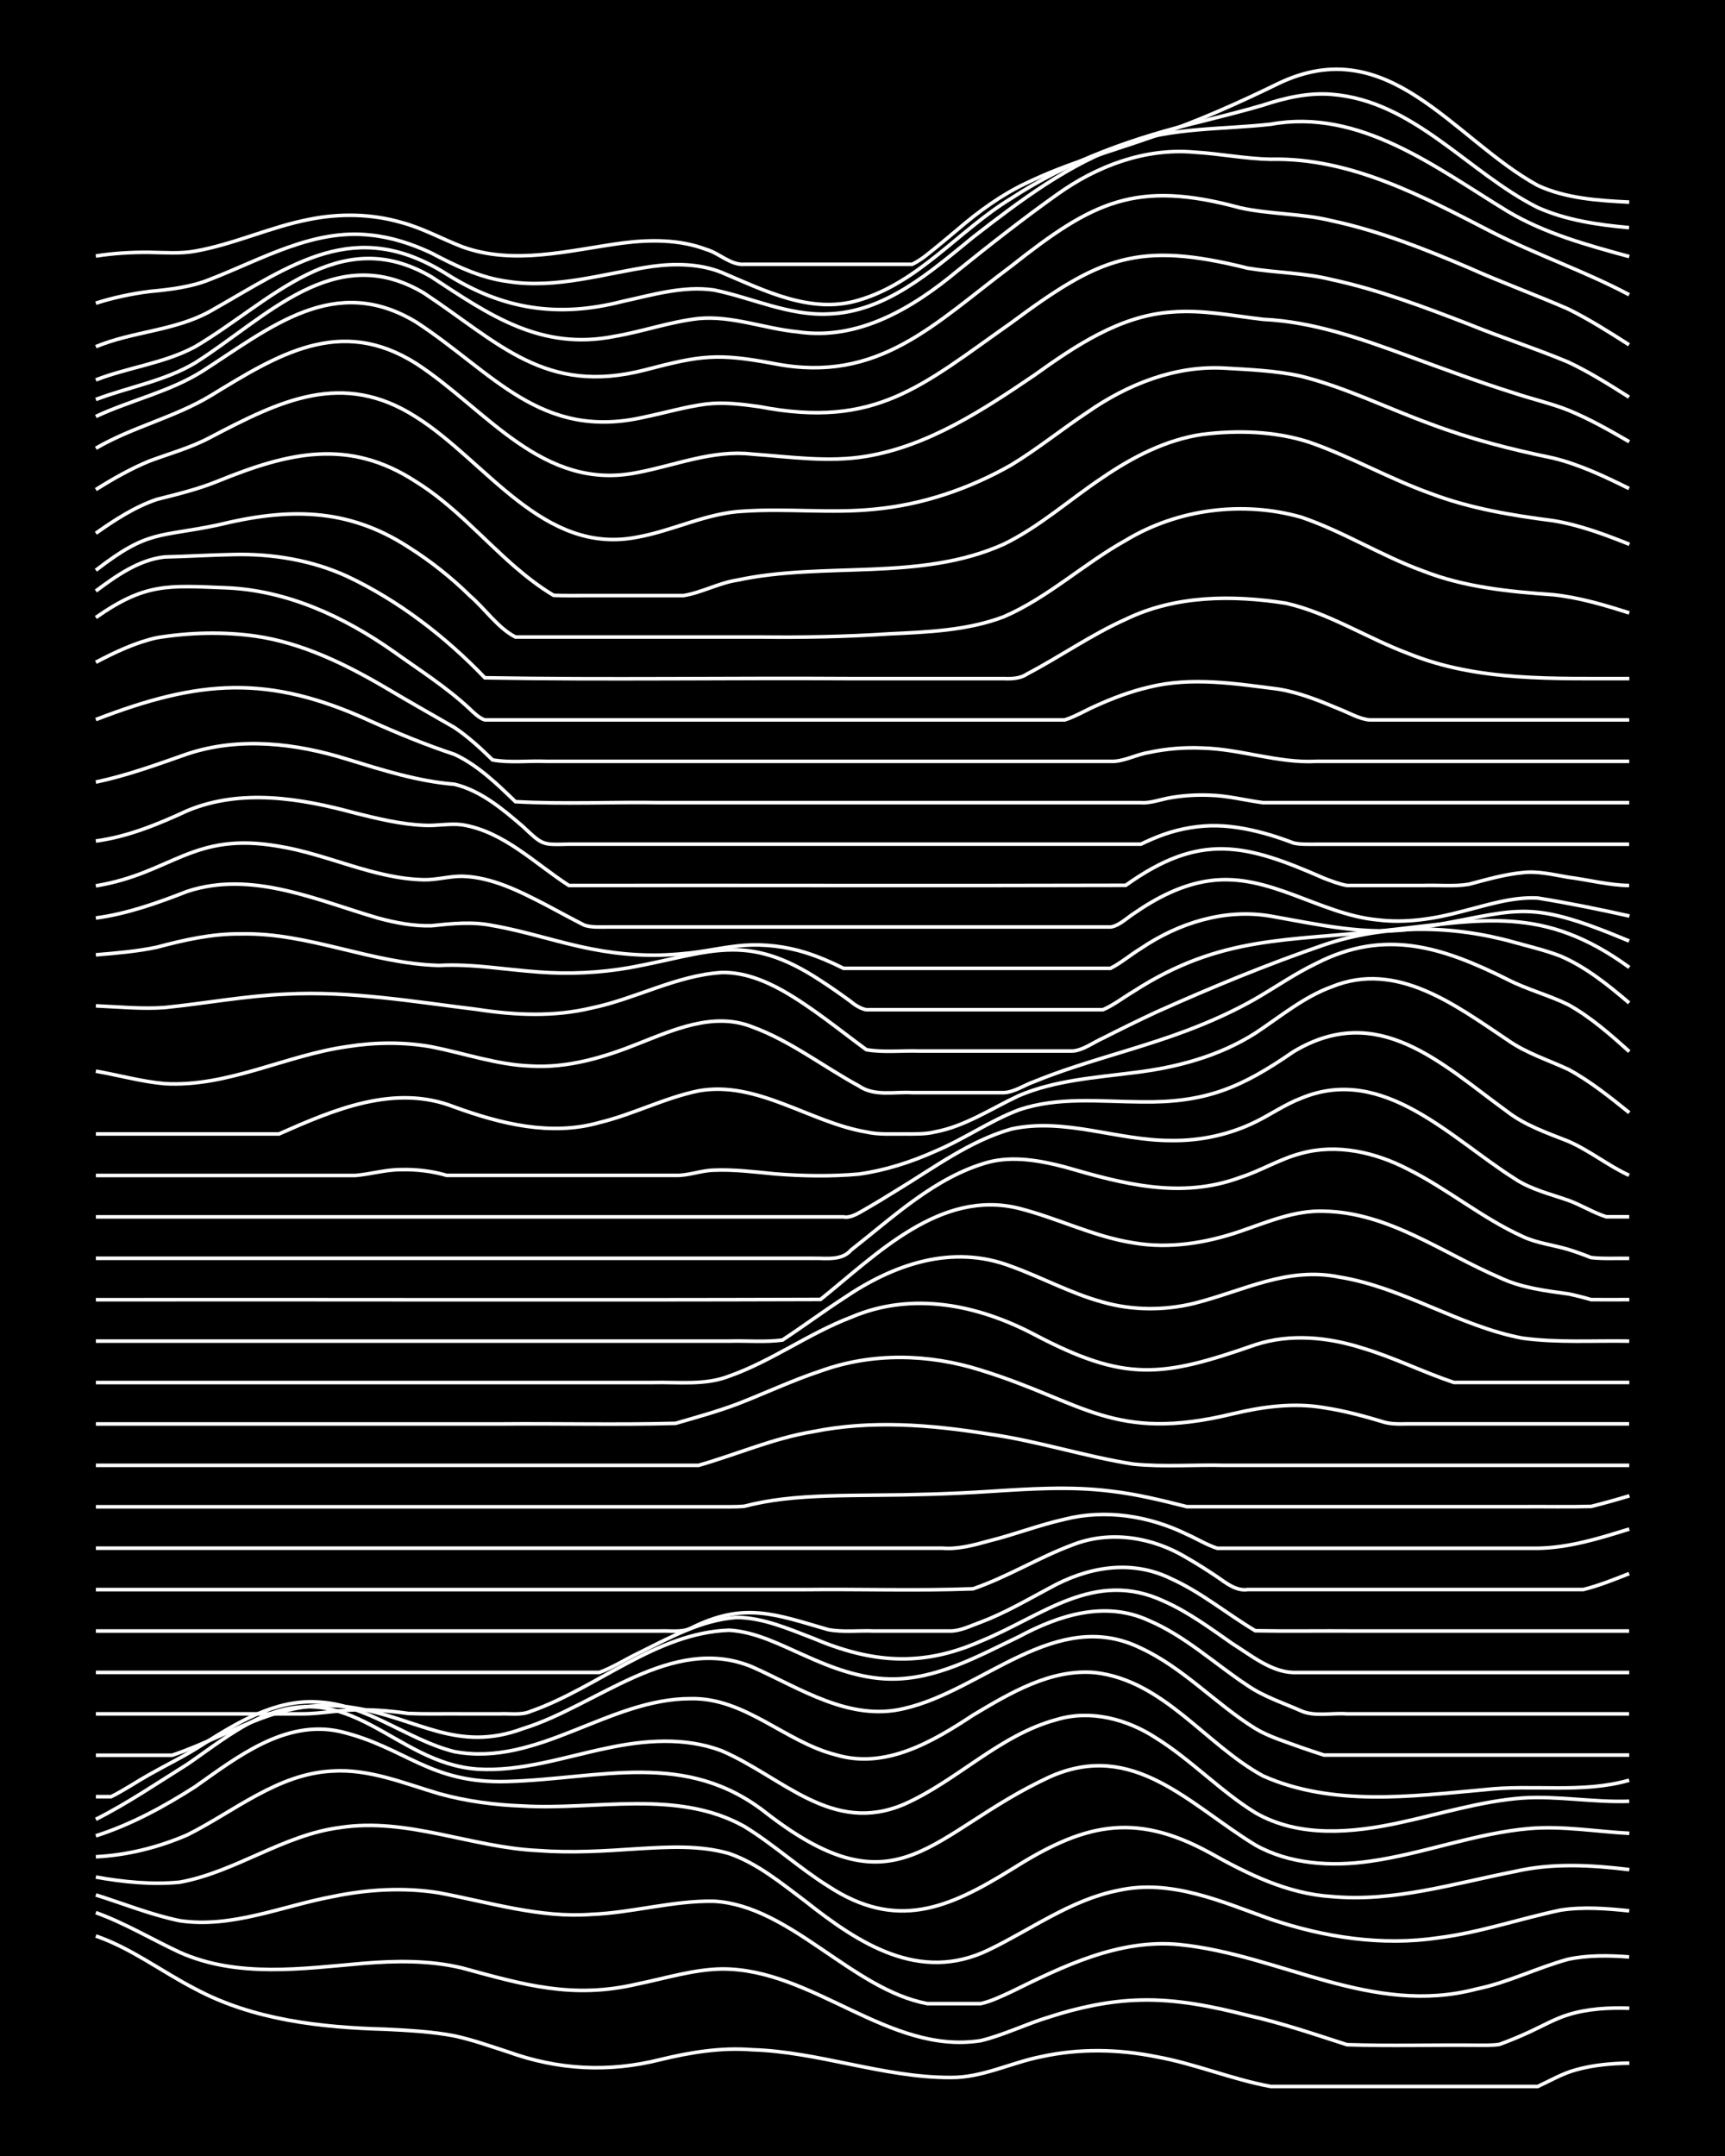 <?xml version="1.0" encoding="UTF-8"?><svg id="a" xmlns="http://www.w3.org/2000/svg" width="1920" height="2400" viewBox="0 0 192 240"><defs><style>.b{fill:none;stroke:#fff;stroke-miterlimit:10;stroke-width:.4px;}.c{stroke-width:0px;}</style></defs><rect class="c" x="0" width="192" height="240"/><path class="b" d="M10.67,215.51c3.95,1.36,7.35,3.98,11.04,5.88,6.51,3.48,13.96,4.3,21.23,4.5,2.53.13,5.15.26,7.64.74,1.99.43,4.01,1.15,5.94,1.77,5.61,2.02,11.2,2.32,16.98.87,3.32-.81,6.76-1.37,10.19-1.1,7.45.22,14.61,3.1,22.08,3.09,3.54.05,6.78-1.67,10.19-2.33,4.17-.91,8.56-.83,12.74.02,4.31.77,8.44,2.53,12.74,3.31,5.93,0,11.9,0,17.83,0,3.94,0,7.94,0,11.89,0,1.34-.62,2.8-1.47,4.25-1.85,1.89-.54,3.98-.72,5.94-.75"/><path class="b" d="M10.67,212.91c3.23,1.16,6.24,2.98,9.34,4.42,6.42,2.86,13.6,1.82,20.38,1.23,3.66-.3,7.45-.36,11.04.51,6.9,1.88,12.31,3.48,19.53,1.78,3.07-.62,6.18-1.61,9.34-1.67,10.19-.08,18.62,9.6,28.87,7.98,2.59-.63,5.09-1.88,7.64-2.64,3.27-1.07,6.74-1.81,10.19-1.88,4.01-.1,8.02.72,11.89,1.71,3.73.83,7.4,2.09,11.04,3.26,4.79.16,9.64.01,14.43.06.75,0,1.81.03,2.55-.1,1.08-.39,2.36-.92,3.4-1.41,1.35-.62,2.82-1.46,4.25-1.89,2.16-.67,4.55-.8,6.79-.72"/><path class="b" d="M10.67,210.94c3.08.97,6.17,2.22,9.34,2.87,5.79.86,11.38-1.63,16.98-2.68,3.88-.81,7.96-1.06,11.89-.42,5.61,1.05,11.21,2.83,16.98,2.39,4.54-.18,9.03-1.54,13.59-1.46,8.51.46,15.37,9.83,23.77,11.4,1.94,0,4,0,5.94,0,1.12-.24,2.36-.84,3.4-1.32,5.81-2.86,12.01-5.9,18.68-5.26,11.29,1.13,21.42,8.03,33.11,4.95,3.49-.71,6.77-2.38,10.19-3.31,2.19-.47,4.57-.43,6.79-.26"/><path class="b" d="M10.67,208.95c3.05.55,6.25.87,9.34.57,6.2-1.13,11.52-5.27,17.83-6.08,7.47-1.16,14.66,2.23,22.08,2.56,3.66.28,7.39.05,11.04-.2,3.37-.2,6.91-.42,10.19.53,3.16,1.09,5.85,3.33,8.49,5.31,5.95,4.71,12.71,9.13,20.38,5.43,4.75-2.28,9.17-5.59,14.43-6.63,5.87-1.32,11.56,1.27,16.98,3.2,5.98,2.02,12.4,3.01,18.68,2.07,4.6-.58,9.06-2.13,13.59-3.08,2.5-.39,5.14-.18,7.64.08"/><path class="b" d="M10.67,206.69c3.47-.17,7-1.05,10.19-2.44,5.22-2.61,10.05-6.81,16.13-7.1,4.11-.27,8.02,1.38,11.89,2.52,3.02.84,6.21,1.26,9.34,1.37,8.15.48,17.13-1.91,24.62,2.27,3.24,1.98,6.12,4.64,9.34,6.65,7.58,4.97,13.34,2.51,20.38-1.85,7.86-4.97,13.52-6.56,22.08-1.87,4.21,2.36,8.68,4.58,13.59,4.88,6.91.64,13.67-1.48,20.38-2.79,4.18-.97,8.51-.72,12.74-.21"/><path class="b" d="M10.67,204.36c3.89-1.24,7.61-3.26,11.04-5.46,4.7-3.31,10-7.5,16.13-6.16,7.34,1.75,9.95,5.85,18.68,5.57,10.35-.3,19.86-3.6,28.87,3.59,14.75,11.36,18.16,2.06,31.42-4.09,9.36-4.2,15.6,3.13,22.93,7.58,3.83,2.15,8.47,2.41,12.74,1.8,6-.84,11.77-3.14,17.83-3.65,3.67-.3,7.38.35,11.04.54"/><path class="b" d="M10.67,202.52c3.52-1.77,6.85-4.05,10.19-6.13,2.47-1.7,4.93-3.64,7.64-4.96,10.5-5.09,15.35,4.84,24.62,5.5,4.91.31,9.68-1.35,14.43-2.33,4.17-.9,8.67-1.25,12.74.28,6.81,2.91,12.29,9.43,20.38,5.95,5.91-2.63,10.6-7.72,16.98-9.42,3.76-1.12,7.82-.04,11.04,2.07,3.9,2.43,7.13,5.9,11.04,8.31,4.87,2.81,10.85,2.25,16.13,1.09,4.5-.97,8.98-2.38,13.59-2.73,3.95-.26,7.94.51,11.89.36"/><path class="b" d="M10.67,200c.46,0,1.25,0,1.7,0,1.42-.7,2.87-1.69,4.25-2.46,1.94-1.1,4.07-2.12,5.94-3.35,3.82-2.42,8.04-5.01,12.74-4.73,5.58.23,10.02,4.21,15.28,5.53,9.29,1.73,17.17-5.92,26.32-5.9,6.04-.12,10.51,4.83,16.13,6.25,5.53,1.66,10.81-1.47,15.28-4.42,4.09-2.44,8.64-5.18,13.59-4.73,7.65.9,12.29,8.02,18.68,11.5,7.73,3.43,16.46,2.28,24.62,1.54,5.36-.63,10.88.45,16.13-1.06"/><path class="b" d="M10.67,195.39c2.81,0,5.69,0,8.49,0,7.11-2.41,12.22-6.67,20.38-5.26,6.99,1.15,11.3,5.03,18.68,2.29,8.19-2.52,16.53-10.55,25.47-6.88,5.35,2.37,10.85,6.14,16.98,4.64,8.76-2.01,16.89-11.36,26.32-6.71,4.74,2.2,8.34,6.23,12.74,8.95,1.54.93,3.42,1.48,5.09,2.1.74.26,1.8.61,2.55.85,1.06,0,2.34,0,3.4,0,2.52,0,5.13,0,7.64,0,7.63,0,15.29,0,22.93,0"/><path class="b" d="M10.67,190.78c7.63,0,15.29,0,22.93,0,2.24.01,4.54-.53,6.79-.44,1.66,0,3.45.16,5.09.4,1.94.08,4,.02,5.94.04,1.36,0,2.88,0,4.25,0,1.08-.05,2.39.18,3.4-.28,7.45-2.61,13.93-8.73,22.08-9.03,3,.17,5.79,1.67,8.49,2.85,2.93,1.33,6.09,2.51,9.34,2.58,5.18.12,9.89-2.54,14.43-4.71,4.45-2.39,9.57-4.04,14.43-1.81,4.07,1.72,7.38,4.85,11.04,7.26,1.79,1.23,3.98,1.94,5.94,2.81,1.49.66,3.41.21,5.09.33,2.52,0,5.13,0,7.64,0,7.92,0,15.86,0,23.77,0"/><path class="b" d="M10.67,186.17c15.28,0,30.57,0,45.85,0,3.37,0,6.81,0,10.19,0,1.43-.52,2.88-1.43,4.25-2.1,3.47-1.71,7.1-3.76,11.04-4.02,2.95.02,5.78,1.28,8.49,2.31,6.5,2.76,12.12,3.24,18.68.33,6.84-2.78,12.63-8.07,20.38-4.45,2.72,1.2,5.21,3.05,7.64,4.74,2.05,1.28,4.29,3.14,6.79,3.2,12.45,0,24.91,0,37.36,0"/><path class="b" d="M10.67,181.56c14.15,0,28.31,0,42.45,0,5.08,0,10.2,0,15.28,0,1.65,0,3.44,0,5.09,0,1.08-.05,2.4.19,3.4-.31,5.96-2.98,9.31-1.57,15.28.15,1.63.32,3.44.09,5.09.16,2.8,0,5.69,0,8.49,0,1.13.02,2.35-.61,3.4-.98,2.64-.99,5.16-2.47,7.64-3.79,4.22-2.36,9.1-3.26,13.59-1.04,3.33,1.51,6.22,3.92,9.34,5.78,3.66.07,7.38,0,11.04.03,10.18,0,20.39,0,30.57,0"/><path class="b" d="M10.67,176.95c18.11,0,36.23,0,54.34,0,8.2,0,16.42,0,24.62,0,6.21-.07,12.48.15,18.68-.09,3.8-1.3,7.28-3.48,11.04-4.88,4.2-1.66,8.94-.88,12.74,1.43,1.09.62,2.36,1.43,3.4,2.13.96.67,2.13,1.61,3.4,1.4,5.65,0,11.33,0,16.98,0,4.8,0,9.64,0,14.43,0,1.94,0,4,0,5.94,0,1.7-.42,3.47-1.13,5.09-1.77"/><path class="b" d="M10.67,172.34c21.79,0,43.59,0,65.38,0,9.62,0,19.25,0,28.87,0,1.71.14,3.47-.34,5.09-.79,2.83-.7,5.64-1.79,8.49-2.43,4.55-1.15,9.4-.38,13.59,1.67,1.07.47,2.28,1.21,3.4,1.56,1.94,0,4,0,5.94,0,4.51,0,9.07,0,13.59,0,5.36,0,10.77,0,16.13,0,3.47-.05,6.9-1.11,10.19-2.14"/><path class="b" d="M10.67,167.73c22.92,0,45.85,0,68.78,0,1.07-.01,2.33.04,3.4-.06,1.34-.35,2.87-.63,4.25-.79,3.36-.4,6.81-.4,10.19-.44,4.23-.02,8.51-.14,12.74-.41,4.5-.29,9.09-.61,13.59-.04,2.85.32,5.72,1.03,8.49,1.73,7.35,0,14.73,0,22.08,0,5.08,0,10.2,0,15.28,0,2.52-.02,5.13.04,7.64-.03,1.37-.34,2.9-.77,4.25-1.18"/><path class="b" d="M10.67,163.12c15.56,0,31.14,0,46.7,0,6.78,0,13.6,0,20.38,0,4.23-1.21,8.36-3.03,12.74-3.75,6.44-1.31,13.09-.78,19.53.26,5.43.75,10.71,2.51,16.13,3.35,3.35.34,6.82.05,10.19.14,15,0,30.01,0,45,0"/><path class="b" d="M10.67,158.51c15,0,30.01,0,45,0,6.5-.06,13.04.11,19.53-.07,2.24-.65,4.6-1.3,6.79-2.12,3.1-1.19,6.18-2.66,9.34-3.7,5.74-2.08,12.05-1.93,17.83-.1,11.49,3.55,14.74,8.09,28.02,4.87,3.31-.79,6.8-1.28,10.19-.69,2.27.34,4.6.97,6.79,1.64,1.04.27,2.34.13,3.4.16,7.92,0,15.86,0,23.77,0"/><path class="b" d="M10.67,153.9c16.13,0,32.27,0,48.4,0,4.51,0,9.07,0,13.59,0,2.82-.07,5.79.34,8.49-.71,4.74-1.67,8.89-4.77,13.59-6.56,6.76-2.9,14.07-1.4,20.38,1.92,10.09,5.31,14.14,4.81,24.62,1.14,3.86-1.26,8.07-.85,11.89.37,3.46,1.02,6.77,2.69,10.19,3.83,6.5,0,13.03,0,19.53,0"/><path class="b" d="M10.67,149.29c16.98,0,33.97,0,50.95,0,6.5,0,13.03,0,19.53,0,1.94-.06,4.02.14,5.94-.12,2.26-1.49,4.53-3.17,6.79-4.64,5.56-3.79,12.09-6.08,18.68-3.56,3.41,1.23,6.68,3.03,10.19,3.98,3.29.94,6.87.95,10.19.13,5.44-1.37,10.33-4.11,16.13-2.92,7.12,1.15,13.31,5.46,20.38,6.8,3.91.53,7.95.26,11.89.33"/><path class="b" d="M10.67,144.68c26.88-.03,53.78.06,80.66-.03,6.23-5.01,13.33-12.31,22.08-10.14,4.29,1.08,8.34,3.16,12.74,3.84,3.98.69,8.1.02,11.89-1.28,3.01-1.03,6.09-2.37,9.34-2.24,7.17.13,13.17,4.66,19.53,7.38,2.38,1.14,5.07,1.47,7.64,1.82.76.15,1.8.42,2.55.64,1.36.02,2.89,0,4.25,0"/><path class="b" d="M10.67,140.07c24.9,0,49.82,0,74.72,0,1.65,0,3.44,0,5.09,0,1.43-.03,3.2.31,4.25-.92,4.73-3.7,9.36-8.14,15.28-9.78,2.79-.72,5.76-.18,8.49.53,6.48,1.88,12.91,3.62,19.53,1.17,2.29-.73,4.46-2.08,6.79-2.68,4-1.11,8.28-.11,11.89,1.76,4.4,2.19,8.26,5.45,12.74,7.48,1.56.75,3.45.96,5.09,1.45.75.23,1.81.61,2.55.91,1.35.16,2.89.06,4.25.09"/><path class="b" d="M10.67,135.46c24.34,0,48.68,0,73.02,0,3.37,0,6.81,0,10.19,0,.88.17,1.82-.52,2.55-.92,1.08-.62,2.34-1.39,3.4-2.05,4.09-2.47,8.08-5.49,12.74-6.81,5.95-1.31,11.87,1.32,17.83,1.28,3.2.05,6.47-.66,9.34-2.07,1.67-.82,3.34-1.98,5.09-2.64,9.14-3.8,16.68,4.5,23.77,8.96,1.77,1.19,3.97,1.71,5.94,2.4,1.4.5,2.83,1.4,4.25,1.84.74,0,1.8,0,2.55,0"/><path class="b" d="M10.67,130.85c6.78,0,13.6,0,20.38,0,2.8,0,5.69,0,8.49,0,1.66-.13,3.41-.66,5.09-.65,1.68-.05,3.48.17,5.09.64,3.37,0,6.81,0,10.19,0,5.08,0,10.2,0,15.28,0,1.38.05,2.86-.55,4.25-.58,2.24-.1,4.57.2,6.79.41,3.07.25,6.27.3,9.34.03,2.91-.4,5.81-1.33,8.49-2.53,3.19-1.33,6.11-3.4,9.34-4.62,4.36-1.49,9.07-.92,13.59-.89,7.2.12,11.16-1.57,16.98-5.59,9.42-5.65,16.42,1.31,23.77,6.65,1.99,1.55,4.48,2.4,6.79,3.31,2.36,1.02,4.48,2.74,6.79,3.8"/><path class="b" d="M10.67,126.23c6.78,0,13.6,0,20.38,0,6.11-2.7,12.87-5.62,19.53-3,5.13,1.86,10.73,3.27,16.13,1.73,3.74-.9,7.26-2.75,11.04-3.53,6.53-1.17,12.4,3.52,18.68,4.58,1.34.31,2.88.21,4.25.22,1.07,0,2.35.04,3.4-.23,3.37-.63,6.29-2.62,9.34-4.04,4.01-1.7,8.46-2,12.74-2.55,4.74-.56,9.53-1.82,13.59-4.42,2.74-1.81,5.37-4.02,8.49-5.15,7.23-2.95,13.78,2.08,19.53,5.91,2.04,1.46,4.54,2.24,6.79,3.29,2.42,1.3,4.66,3.11,6.79,4.82"/><path class="b" d="M10.67,119.24c2.52.44,5.09,1.16,7.64,1.39,7.03.41,13.52-3.18,20.38-4.13,3.07-.49,6.28-.52,9.34.03,3.66.72,7.28,2,11.04,2.14,4.09.24,8.13-.95,11.89-2.46,4-1.57,8.45-3.6,12.74-1.91,4.26,1.55,7.93,4.43,11.89,6.58,1.72,1.2,3.98.63,5.94.75,3.37,0,6.81,0,10.19,0,1.16-.04,2.32-.86,3.4-1.23,1.34-.55,2.87-1.1,4.25-1.56,4.22-1.4,8.58-2.55,12.74-4.12,2.6-.98,5.23-2.16,7.64-3.54,2.23-1.29,4.46-2.84,6.79-3.95,7.63-3.9,14.02-1.8,21.23,1.79,2.15,1.12,4.63,1.75,6.79,2.82,2.47,1.37,4.7,3.33,6.79,5.22"/><path class="b" d="M10.67,111.97c2.52.11,5.12.37,7.64.19,4.52-.46,9.04-1.31,13.59-1.5,7.11-.37,14.2.85,21.23,1.71,4.2.65,8.57.84,12.74-.17,4.87-1.01,9.42-3.62,14.43-3.94,2.38-.07,4.75.86,6.79,2,3.3,1.87,6.29,4.36,9.34,6.59,1.91.33,4,.08,5.94.15,3.66,0,7.38,0,11.04,0,1.94,0,4,0,5.94,0,1.18-.06,2.34-.96,3.4-1.43,1.93-.98,3.98-1.99,5.94-2.9,6.11-2.74,12.35-5.32,18.68-7.49,6.85-2.31,14.3-2.23,21.23-.27,1.66.46,3.49.9,5.09,1.52,2.82,1.21,5.32,3.23,7.64,5.21"/><path class="b" d="M10.67,106.29c2.24-.19,4.59-.38,6.79-.85,3.03-.81,6.18-1.52,9.34-1.48,7.54-.18,14.59,3.33,22.08,3.51,3.68-.2,7.38.47,11.04.73,3.38.26,6.85.1,10.19-.49,8.89-1.63,12.86-4.08,21.23,1.45,1.09.7,2.35,1.59,3.4,2.36.37.34,1.19.83,1.7.88,1.06,0,2.33,0,3.4,0,5.08,0,10.2,0,15.28,0,2.52,0,5.12,0,7.64,0,1.15-.48,2.33-1.4,3.4-2.03,9.74-6.29,17.13-5.57,28.02-6.79,10.89-1.19,17.6-2.87,27.17,4.11"/><path class="b" d="M10.67,102.19c3.52-.47,6.9-1.69,10.19-2.97,7.19-2.35,14.38.99,21.23,2.98,1.9.52,3.97.91,5.94.85,2.23-.24,4.57-.48,6.79-.02,3.71.64,7.34,1.9,11.04,2.61,3.33.66,6.81.87,10.19.52,2.25-.18,4.54-.76,6.79-.93,2.26-.16,4.63.13,6.79.8,1.41.44,2.93,1.09,4.25,1.76.42,0,1.28,0,1.7,0,8.48,0,16.99,0,25.47,0,.75,0,1.8,0,2.55,0,1.14-.57,2.31-1.56,3.4-2.22,4.2-2.84,9.36-4.46,14.43-3.59,5.31.93,10.72,2.21,16.13,1.38,11.67-1.9,11.81-3.62,23.77,1.39"/><path class="b" d="M10.67,98.61c8.52-1.41,10.76-6.09,20.38-4.4,5.44.88,10.56,3.61,16.13,3.72,1.38.03,2.87-.4,4.25-.39,3.33.09,6.44,1.69,9.34,3.19,1.36.72,2.87,1.55,4.25,2.25.75.27,1.77.21,2.55.21,13.86,0,27.74,0,41.61,0,3.37,0,6.82,0,10.19,0,1.36,0,2.89,0,4.25,0,.91-.12,1.81-1,2.55-1.48,2.52-1.75,5.41-3.26,8.49-3.67,6.6-.92,12.27,3.76,18.68,4.36,3.12.39,6.33-.12,9.34-.93,2.76-.69,5.61-1.66,8.49-1.5,3.39.55,6.84,1.25,10.19,2"/><path class="b" d="M10.67,93.62c3.57-.48,6.95-1.88,10.19-3.38,5.99-2.49,12.62-1.38,18.68.27,2.48.62,5.08,1.25,7.64,1.36,1.36.09,2.88-.24,4.25-.06,4.63.74,8.1,4.32,11.89,6.76,20.66-.02,41.33.04,61.98-.02,8.31-5.93,13.34-4.62,22.08-.78.74.28,1.76.68,2.55.8.76,0,1.79,0,2.55,0,1.94,0,4,0,5.94,0,1.65-.06,3.46.14,5.09-.14,1.92-.51,3.96-1.1,5.94-1.29,1.68-.21,3.45.23,5.09.51,2.23.28,4.54.9,6.79.92"/><path class="b" d="M10.67,87.06c3.47-.73,6.85-1.97,10.19-3.14,5.81-1.93,12.09-1.19,17.83.61,3.88,1.19,7.82,2.45,11.89,2.77,2.94.71,5.4,2.79,7.64,4.72,2.2,2.07,2.11,2.03,5.09,1.95,2.23,0,4.56,0,6.79,0,5.93,0,11.9,0,17.83,0,12.45,0,24.91,0,37.36,0,.41,0,1.29,0,1.7,0,.73-.36,1.78-.81,2.55-1.08,1.87-.66,3.96-1.02,5.94-.97,1.98.04,4.05.48,5.94,1.04.76.23,1.81.59,2.55.88.73.18,1.8.14,2.55.14,11.6,0,23.21,0,34.81,0"/><path class="b" d="M10.67,80.1c11.5-4.44,19.18-5.07,30.57.17,3.03,1.36,6.18,2.66,9.34,3.7,2.59,1.2,4.76,3.31,6.79,5.27,5.34.3,10.77.02,16.13.11,9.9,0,19.82,0,29.72,0,7.92,0,15.86,0,23.77,0,1.09.09,2.32-.41,3.4-.57,1.35-.23,2.88-.32,4.25-.26,1.97.04,4,.58,5.94.83,4.23,0,8.51,0,12.74,0,9.33,0,18.69,0,28.02,0"/><path class="b" d="M10.67,73.72c2.13-1.12,4.43-2.21,6.79-2.73,3.62-.59,7.41-.69,11.04-.17,5.17.76,9.97,3.12,14.43,5.74,2.5,1.49,5.12,2.97,7.64,4.42,1.49.99,2.97,2.35,4.25,3.61,1.91.35,4,.08,5.94.16,3.66,0,7.38,0,11.04,0,10.46,0,20.95,0,31.42,0,6.78,0,13.6,0,20.38,0,1.41.08,2.86-.77,4.25-.98,1.91-.42,3.99-.59,5.94-.5,4.28.1,8.45,1.71,12.74,1.48,11.6,0,23.21,0,34.81,0"/><path class="b" d="M10.67,68.74c5.52-3.87,8.02-3.56,14.43-3.31,6.81.26,13.18,3.21,18.68,7.08,2.85,2.04,5.93,3.99,8.49,6.39.42.41,1.12,1.08,1.7,1.24,1.07,0,2.33,0,3.4,0,2.52,0,5.12,0,7.64,0,7.63,0,15.29,0,22.93,0,9.62,0,19.25,0,28.87,0,.41,0,1.28,0,1.7,0,1.12-.35,2.33-1.07,3.4-1.54,1.88-.86,3.93-1.63,5.94-2.1,4.74-1.19,9.67-.4,14.43.21,2.33.37,4.63,1.31,6.79,2.22,1.05.4,2.25,1.13,3.4,1.21,9.62,0,19.25,0,28.87,0"/><path class="b" d="M10.67,65.79c2.25-1.68,4.77-3.47,7.64-3.79,2.52-.06,5.12-.22,7.64-.27,4.34-.11,8.78.62,12.74,2.45,5.73,2.71,10.9,6.71,15.28,11.27,13.57.24,27.18,0,40.76.09,4.23,0,8.51,0,12.74,0,1.36,0,2.88,0,4.25,0,.8.04,1.86,0,2.55-.49,3.71-1.94,7.21-4.41,11.04-6.12,5.53-2.68,11.87-2.71,17.83-1.78,4.79,1.1,9.02,3.88,13.59,5.59,7.78,3.17,16.38,2.77,24.62,2.8"/><path class="b" d="M10.67,63.48c5.88-4.56,6.96-3.64,13.59-5.04,7.71-1.89,14.36-1.99,21.23,2.48,2.41,1.52,4.76,3.38,6.79,5.38,1.68,1.43,3.13,3.61,5.09,4.61,9.05,0,18.12,0,27.17,0,4.8.06,9.64-.03,14.43-.35,4.27-.2,8.7-.37,12.74-1.9,4.92-2.12,8.93-5.92,13.59-8.51,5.79-3.5,13.03-4.42,19.53-2.58,4.68,1.59,8.94,4.32,13.59,6,4.59,1.8,9.56,2.29,14.43,2.63,2.88.3,5.75,1.15,8.49,2.03"/><path class="b" d="M10.67,59.36c2.09-1.48,4.36-2.95,6.79-3.77,2.26-.57,4.62-1.14,6.79-2.03,7.81-3.17,14.53-4.86,22.08.08,4.13,2.57,7.39,6.34,11.04,9.5,1.29,1.11,2.78,2.27,4.25,3.13,1.07.05,2.33.03,3.4.03,3.66,0,7.38,0,11.04,0,1.99-.31,3.93-1.4,5.94-1.71,9.79-2.11,20.36.19,29.72-4.01,3.99-1.94,7.37-5,11.04-7.44,3.31-2.26,7.03-4.19,11.04-4.78,3.93-.49,8.1-.37,11.89.85,4.64,1.6,8.97,4.09,13.59,5.74,4.35,1.65,8.99,2.42,13.59,3.01,2.91.47,5.77,1.54,8.49,2.63"/><path class="b" d="M10.67,54.5c1.87-1.18,3.9-2.33,5.94-3.17,2.24-.84,4.67-1.5,6.79-2.64,7.76-4.06,14.69-7.55,22.93-2.26,7.8,4.91,14.12,15.45,24.62,13.36,4-.72,7.77-2.72,11.89-2.89,4.79-.32,9.65.27,14.43-.21,5.36-.49,10.61-2.27,15.28-4.93,2.92-1.77,5.65-3.99,8.49-5.87,4.46-3.11,9.78-5.23,15.28-4.91,2.81.17,5.74.28,8.49.9,4.97,1.24,9.63,3.58,14.43,5.32,4.39,1.66,8.99,2.84,13.59,3.78,2.95.71,5.79,2.06,8.49,3.4"/><path class="b" d="M10.67,49.9c4.04-2.36,8.73-3.42,12.74-5.83,7.5-4.58,14.45-8.97,22.93-3.59,7.83,5.1,14.03,14.27,24.62,12.12,4.22-.8,8.37-2.55,12.74-2.05,4.22.3,8.52.95,12.74.24,6.91-1.16,12.98-5.15,18.68-9.02,4.56-3.26,9.52-6.63,15.28-7.03,3.4-.29,6.83.42,10.19.81,5.58.26,10.93,2.16,16.13,4.07,3.92,1.44,7.9,2.91,11.89,4.16,1.93.64,4.05,1.13,5.94,1.88,2.33.95,4.62,2.25,6.79,3.51"/><path class="b" d="M10.67,46.36c3.89-1.82,8.24-2.75,11.89-5.06,7.55-4.85,14.7-10.94,23.77-5.44,8.58,5.6,13.87,13.26,25.47,10.55,2.23-.46,4.53-1.14,6.79-1.43,1.95-.24,4.01.02,5.94.29,12.97,2.51,18.07-2.33,28.02-9.33,9.89-7.34,14.09-9.15,26.32-6.09,3.08.52,6.3.51,9.34,1.27,5.23,1.13,10.3,3.05,15.28,4.97,3.62,1.48,7.43,2.7,11.04,4.21,2.33,1.09,4.62,2.53,6.79,3.91"/><path class="b" d="M10.67,44.47c3.64-1.39,7.67-2.05,11.04-4.07,7.89-4.98,15.54-13.7,25.47-7.78,8.43,5.59,13.52,11.42,24.62,8.56,6.24-1.64,8.05-1.89,14.43-.69,11.6,2.25,17.82-4.51,26.32-10.86,9.07-7.17,13.86-9.66,25.47-6.5,3.34.74,6.86.62,10.19,1.44,5.27,1.12,10.34,3.14,15.28,5.24,3.62,1.62,7.41,3,11.04,4.58,2.32,1.14,4.61,2.6,6.79,3.99"/><path class="b" d="M10.67,42.29c3.6-1.4,7.62-1.85,11.04-3.69,8.36-4.91,15.97-13.87,26.32-7.77,6.47,4.26,12.2,8.24,20.38,6.61,3.12-.53,6.19-1.63,9.34-1.98,3.73-.35,7.36,1.13,11.04,1.48,6.76,1.01,12.84-2.67,17.83-6.83,3.59-2.89,7.28-5.79,11.04-8.46,4.42-3.17,9.79-5.2,15.28-4.71,2.81.16,5.67.74,8.49.79,8.89-.21,16.94,4.14,24.62,8.1,4.98,2.54,10.34,4.35,15.28,6.98"/><path class="b" d="M10.67,38.59c4.12-1.71,8.81-1.76,12.74-3.95,9.1-5.13,16.05-10.61,26.32-4.12,6.25,3.95,12.39,4.87,19.53,3.04,3.32-.72,6.76-1.77,10.19-1.28,4.23.86,8.33,2.88,12.74,2.67,6.38-.21,11.43-4.73,16.13-8.56,5.22-4.05,10.67-8.19,16.98-10.37,5.17-1.86,10.75-1.59,16.13-2.19,9.92-1.8,18.35,4.8,26.32,9.66,4.16,2.5,8.94,3.8,13.59,5.07"/><path class="b" d="M10.67,33.75c1.9-.61,3.97-1.05,5.94-1.3,2.28-.22,4.66-.48,6.79-1.36,5.72-2.21,11.47-5.64,17.83-4.92,2.33.23,4.68,1,6.79,2,2.66,1.41,5.47,2.77,8.49,3.16,5.44.87,10.8-.92,16.13-1.68,2.53-.34,5.25-.29,7.64.66,4.79,2.02,9.98,4.7,15.28,3.11,6.69-1.95,11.18-7.8,16.98-11.33,6.43-4.22,13.78-6.8,21.23-8.58,2.24-.57,4.58-1.15,6.79-1.8,2.43-.81,5.06-1.42,7.64-1.21,9.15.71,15.18,8.69,22.93,12.59,3.18,1.43,6.75,1.94,10.19,2.25"/><path class="b" d="M10.67,28.5c1.93-.31,3.99-.43,5.94-.41,1.66.02,3.45.17,5.09-.13,4.34-.76,8.41-2.71,12.74-3.54,3.35-.68,6.9-.62,10.19.33,2.34.61,4.55,1.84,6.79,2.71,5.79,2.12,11.96.39,17.83-.4,3.09-.4,6.39-.42,9.34.7,1.42.39,2.73,1.78,4.25,1.66,5.65,0,11.33,0,16.98,0,.42,0,1.28,0,1.7,0,.47-.2,1.31-.76,1.7-1.1,1.08-.85,2.34-1.91,3.4-2.8,2.31-1.99,4.87-3.85,7.64-5.15,4.61-2.23,9.62-3.58,14.43-5.29,4.64-1.6,9.18-3.62,13.59-5.78,12.3-5.9,19.43,6.15,28.87,11.34,3.15,1.46,6.77,1.69,10.19,1.86"/></svg>